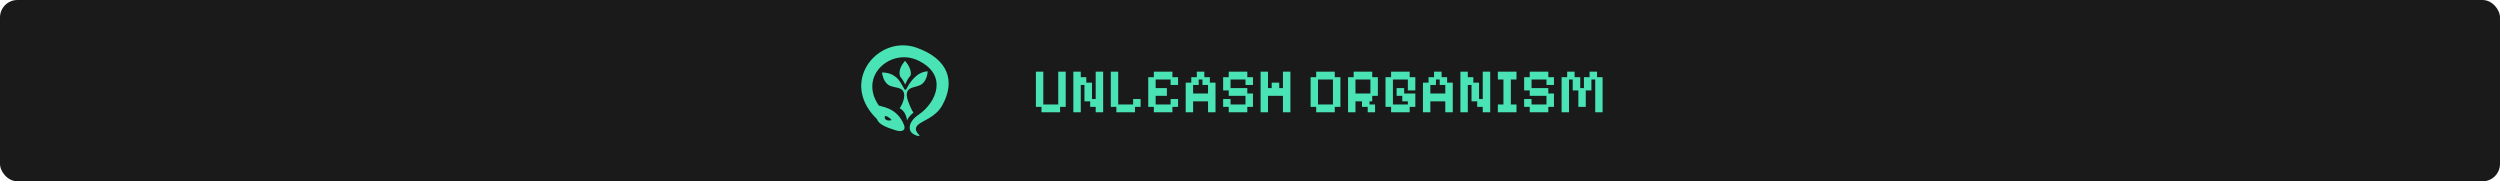 <svg width="717" height="52" viewBox="0 0 717 52" fill="none" xmlns="http://www.w3.org/2000/svg">
<rect width="717" height="52" rx="5" fill="#1A1A1A"/>
<path d="M258.917 13C249.463 13.042 241.762 24.719 251.524 34.165C251.979 35.576 253.946 36.468 256.897 37.378C259.039 38.044 259.772 37.102 259.28 35.861C257.159 30.501 252.339 30.684 252 30.194C246.159 21.727 255.541 13.68 263.252 17.319C272.022 21.456 268.526 29.445 263.541 32.825C261.617 34.124 260.439 35.818 261.071 37.497C261.411 38.395 263.051 39.11 263.672 38.986C264.162 38.888 261.617 37.526 263.202 35.879C264.46 34.566 268.274 33.799 270.285 30.132C274.104 23.182 271.91 16.894 262.886 13.681C262.198 13.438 261.513 13.264 260.826 13.151C260.195 13.048 259.557 12.997 258.917 13L258.917 13ZM259.564 17.453C259.564 17.453 257.958 19.16 257.986 20.904C257.988 21.261 258.06 21.623 258.169 21.967C258.747 22.634 259.215 23.407 259.621 24.245C260.022 23.218 260.534 22.337 261.171 21.619C261.211 21.403 261.233 21.19 261.233 20.974C261.209 19.231 259.564 17.453 259.564 17.453ZM266.055 20.448C263.029 20.624 261.072 23.297 259.905 25.625C259.855 25.732 259.483 25.761 259.418 25.651C258.557 24.122 258.016 22.974 256.952 22.108C255.945 21.287 254.674 20.798 252.964 20.788C253.038 21.454 253.36 23.279 254.708 24.291C255.168 24.638 255.836 24.817 256.514 24.971C257.189 25.12 257.882 25.238 258.411 25.546C258.837 25.794 259.109 26.183 259.239 26.635C259.368 27.085 259.364 27.596 259.265 28.138C259.099 29.079 258.648 30.114 258.045 31.067C258.045 31.067 259.828 31.795 260.145 34.545C260.736 33.137 261.98 32.332 261.98 32.332C261.325 31.419 260.395 29.057 260.173 28.128C260.051 27.594 260.012 27.086 260.113 26.629C260.212 26.173 260.457 25.768 260.868 25.497C261.379 25.162 262.059 25.007 262.728 24.82C263.4 24.631 264.053 24.41 264.502 24.037C265.298 23.37 265.694 22.413 265.887 21.609C265.981 21.207 266.03 20.848 266.048 20.593C266.055 20.53 266.054 20.497 266.055 20.448ZM253.99 33.274C254.54 33.289 256.002 34.409 255.589 34.492C253.791 34.855 253.552 33.736 253.818 33.342C253.851 33.293 253.911 33.272 253.99 33.274Z" fill="#4AE3B5"/>
<path d="M298.7 32.198V30.65H297.098V20.552H299.222V29.966H303.506V20.552H305.648V30.65H304.028V32.198H298.7ZM307.838 32.198V20.552H309.962V22.136H311.546V23.702H313.184V28.4H314.246V20.552H316.388V32.198H314.246V30.65H312.662V29.066H311.024V24.368H309.962V32.198H307.838ZM320.18 32.198V30.65H318.578V20.552H320.702V29.966H324.986V28.4H327.128V30.65H325.508V32.198H320.18ZM330.921 32.198V30.65H329.319V22.136H330.921V20.552H336.249V22.136H337.869V24.368H335.727V22.802H331.443V25.268H334.665V27.482H331.443V29.966H335.727V28.4H337.869V30.65H336.249V32.198H330.921ZM340.059 32.198V23.702H341.661V22.136H343.245V20.552H345.405V22.136H346.989V23.702H348.609V32.198H346.467V29.066H342.183V32.198H340.059ZM342.183 26.816H346.467V24.368H344.865V22.802H343.785V24.368H342.183V26.816ZM352.401 32.198V30.65H350.799V28.4H352.923V29.966H357.207V27.482H352.401V25.934H350.799V22.136H352.401V20.552H357.729V22.136H359.349V24.368H357.207V22.802H352.923V25.268H357.729V26.816H359.349V30.65H357.729V32.198H352.401ZM361.539 32.198V20.552H363.663V25.268H364.725V23.702H366.885V25.268H367.947V20.552H370.089V32.198H367.947V27.482H363.663V32.198H361.539ZM377.485 32.198V30.65H375.883V22.136H377.485V20.552H382.813V22.136H384.433V30.65H382.813V32.198H377.485ZM378.007 29.966H382.291V22.802H378.007V29.966ZM386.623 32.198V22.136H388.225V20.552H393.553V22.136H395.173V27.482H393.553V29.066H392.779V29.966H394.363V32.198H392.257V30.65H390.619V29.066H388.747V32.198H386.623ZM388.747 26.816H393.031V22.802H388.747V26.816ZM398.966 32.198V30.65H397.364V22.136H398.966V20.552H404.294V22.136H405.914V25.934H403.772V22.802H399.488V29.966H403.772V29.066H402.17V27.482H400.55V25.268H402.71V26.816H405.914V30.65H404.294V32.198H398.966ZM408.104 32.198V23.702H409.706V22.136H411.29V20.552H413.45V22.136H415.034V23.702H416.654V32.198H414.512V29.066H410.228V32.198H408.104ZM410.228 26.816H414.512V24.368H412.91V22.802H411.83V24.368H410.228V26.816ZM418.844 32.198V20.552H420.968V22.136H422.552V23.702H424.19V28.4H425.252V20.552H427.394V32.198H425.252V30.65H423.668V29.066H422.03V24.368H420.968V32.198H418.844ZM429.584 32.198V29.966H431.186V22.802H429.584V20.552H434.93V22.802H433.31V29.966H434.93V32.198H429.584ZM438.727 32.198V30.65H437.125V28.4H439.249V29.966H443.533V27.482H438.727V25.934H437.125V22.136H438.727V20.552H444.055V22.136H445.675V24.368H443.533V22.802H439.249V25.268H444.055V26.816H445.675V30.65H444.055V32.198H438.727ZM447.866 32.198V22.136H449.468V20.552H451.592V22.136H453.212V25.268H454.274V22.136H455.894V20.552H458.036V22.136H459.62V32.198H457.514V22.802H456.416V25.934H454.796V30.65H452.672V25.934H451.052V22.802H449.99V32.198H447.866Z" fill="#4AE3B5"/>
</svg>
